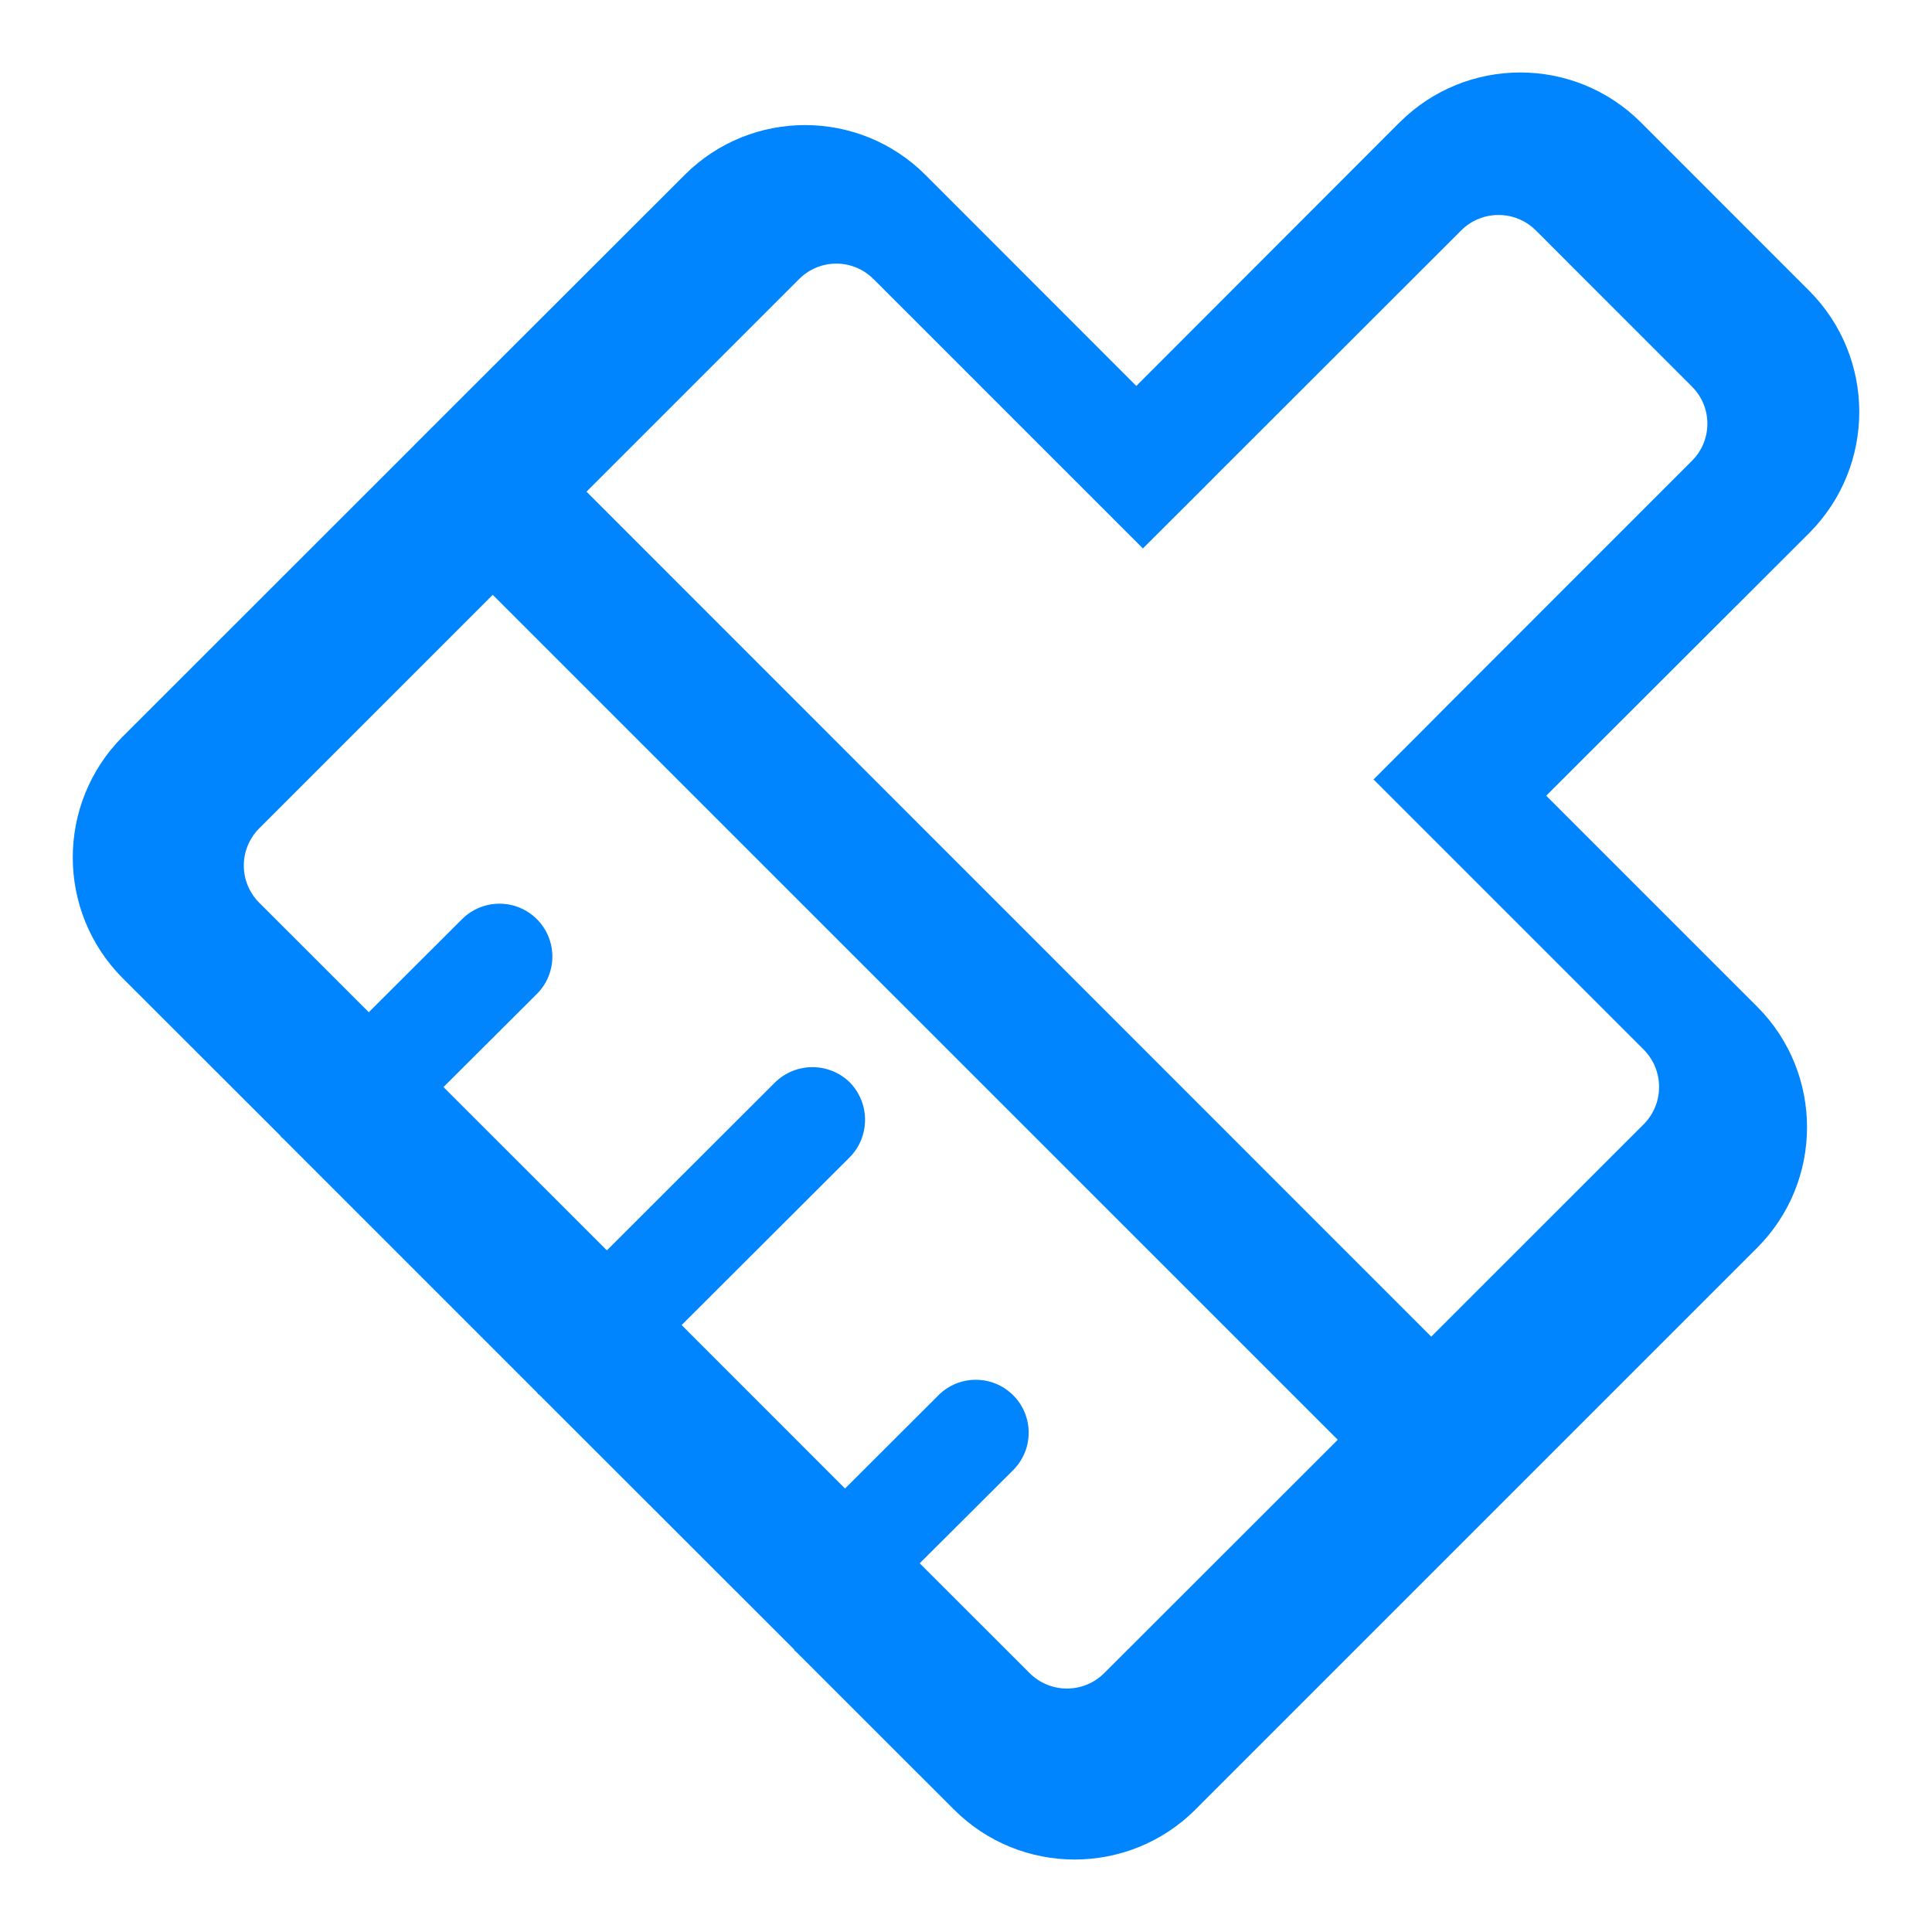 ﻿<?xml version="1.0" encoding="utf-8"?>
<svg version="1.1" xmlns:xlink="http://www.w3.org/1999/xlink" width="26px" height="26px" xmlns="http://www.w3.org/2000/svg">
  <g transform="matrix(1 0 0 1 -1596 -90 )">
    <path d="M 24.35 7.171  C 25.246 6.269  25.245 4.813  24.347 3.913  L 22.083 1.648  C 21.186 0.751  19.731 0.751  18.834 1.649  C 18.833 1.65  18.832 1.651  18.83 1.652  L 15.292 5.194  L 12.458 2.358  C 11.565 1.461  10.113 1.458  9.216 2.352  C 9.214 2.354  9.212 2.356  9.21 2.358  L 5.589 5.976  L 5.583 5.98  C 5.58 5.982  5.582 5.986  5.578 5.988  L 1.652 9.912  C 0.755 10.811  0.755 12.267  1.652 13.165  L 3.775 15.286  L 3.785 15.303  L 3.801 15.314  L 7.23 18.743  L 7.241 18.76  L 7.258 18.771  L 10.687 22.198  C 10.691 22.204  10.693 22.212  10.698 22.217  C 10.702 22.221  10.71 22.223  10.714 22.229  L 12.834 24.348  C 13.73 25.248  15.185 25.25  16.085 24.355  C 16.086 24.354  16.087 24.352  16.088 24.351  L 23.644 16.795  C 24.542 15.899  24.543 14.444  23.647 13.547  C 23.647 13.546  23.646 13.546  23.646 13.546  L 20.808 10.708  L 24.35 7.171  Z M 18.003 19.376  L 14.858 22.518  C 14.579 22.794  14.129 22.792  13.853 22.513  L 12.377 21.038  L 13.635 19.784  C 13.913 19.505  13.913 19.055  13.635 18.777  C 13.357 18.499  12.906 18.499  12.629 18.777  L 11.372 20.032  L 9.173 17.832  L 11.436 15.573  C 11.71 15.294  11.71 14.846  11.436 14.566  C 11.157 14.293  10.71 14.293  10.431 14.566  L 8.167 16.827  L 5.968 14.629  L 7.225 13.376  C 7.503 13.098  7.503 12.648  7.225 12.37  C 6.947 12.092  6.497 12.092  6.218 12.37  L 4.963 13.622  L 3.491 12.151  C 3.214 11.877  3.211 11.43  3.484 11.152  C 3.486 11.15  3.488 11.148  3.49 11.146  L 6.631 8.005  L 18.003 19.376  Z M 22.771 6.2  L 22.767 6.204  L 19.486 9.486  L 19.141 9.833  L 18.48 10.494  L 18.489 10.494  L 22.119 14.124  C 22.396 14.402  22.397 14.851  22.12 15.13  L 19.261 17.988  L 7.893 6.617  L 10.75 3.76  C 11.023 3.481  11.471 3.476  11.749 3.75  C 11.751 3.751  11.752 3.752  11.754 3.754  L 15.378 7.378  L 15.375 7.386  L 16.154 6.609  L 16.381 6.381  L 19.664 3.101  C 19.941 2.824  20.391 2.824  20.669 3.101  L 22.77 5.203  C 23.046 5.478  23.046 5.924  22.771 6.2  Z " fill-rule="nonzero" fill="#0085ff" stroke="none" transform="matrix(1 0 0 1 1596 90 )" />
  </g>
</svg>